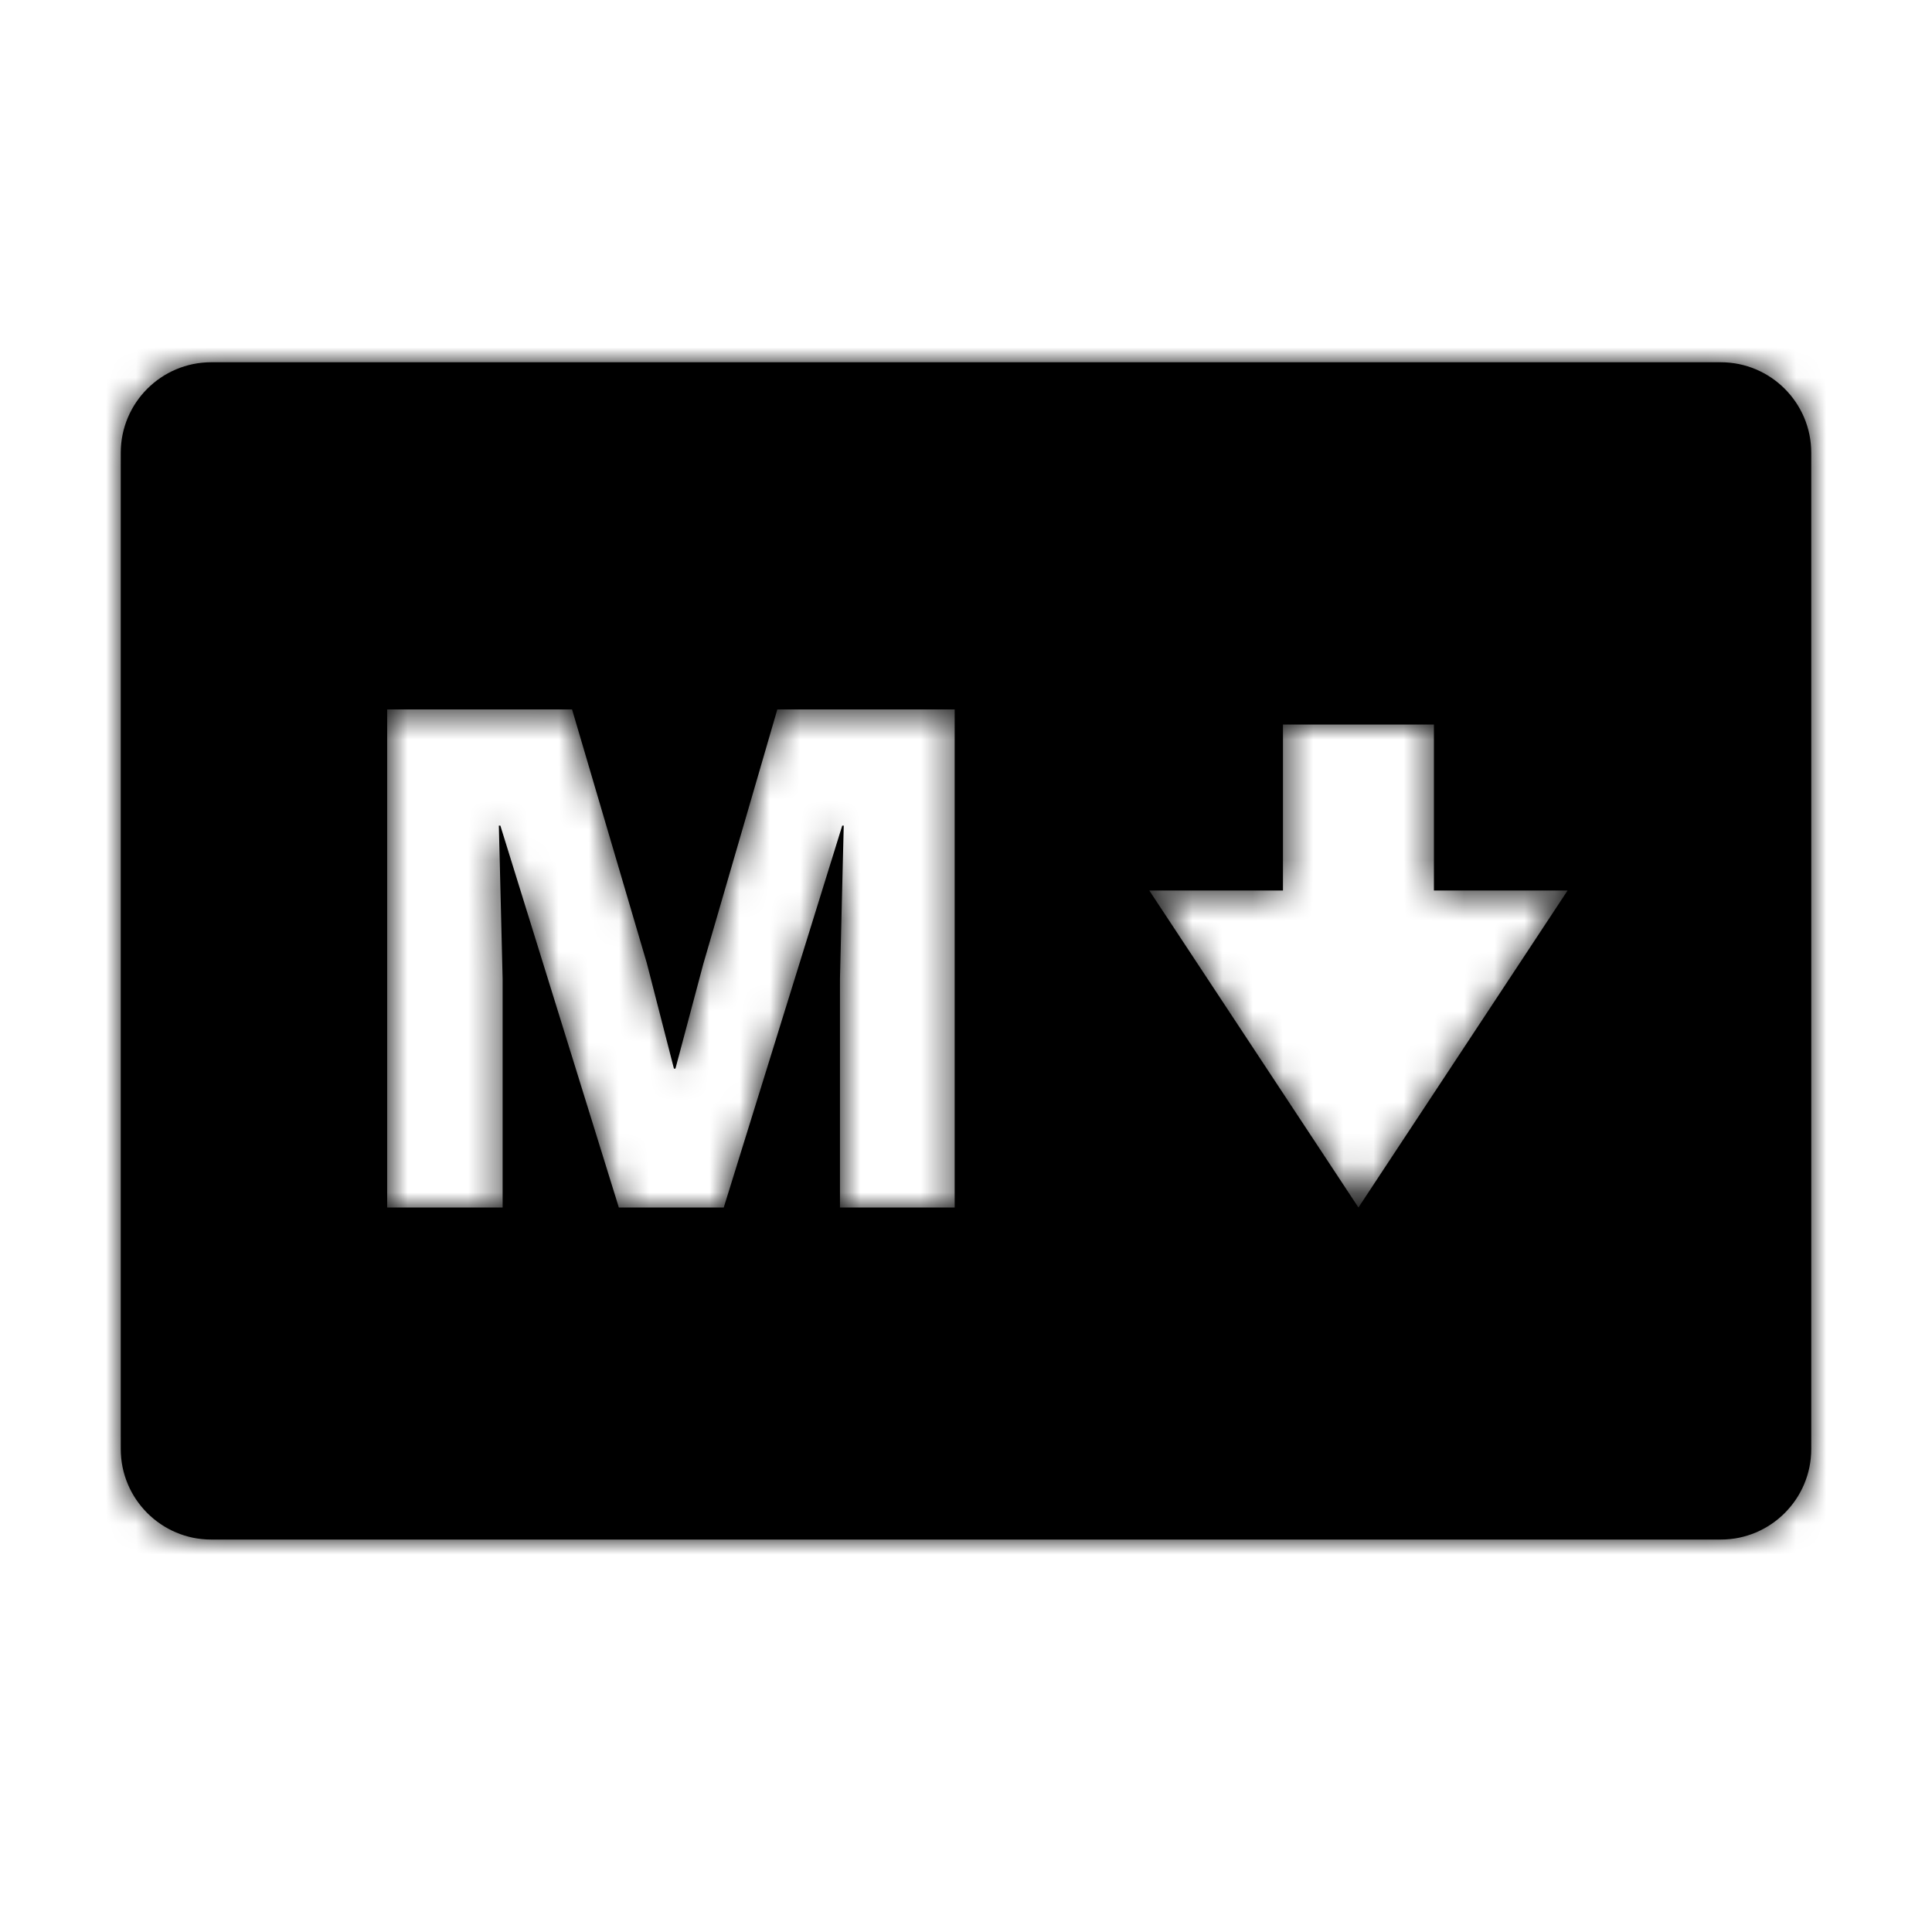 <svg width="64" height="64" viewBox="0 0 64 64" fill="none" xmlns="http://www.w3.org/2000/svg">
<mask id="path-1-inside-1_15_82" fill="white">
<path fill-rule="evenodd" clip-rule="evenodd" d="M7 12C5.343 12 4 13.343 4 15V48C4 49.657 5.343 51 7 51H57C58.657 51 60 49.657 60 48V15C60 13.343 58.657 12 57 12H7ZM31.625 40V23.5H25.75L23.3 31.925L22.375 35.4H22.325L21.425 31.9L18.95 23.5H12.825V40H16.65V32.425L16.525 27.35H16.575L20.5 40H23.975L27.9 27.35H27.95L27.825 32.425V40H31.625ZM42.5 29.5V24H47.5V29.5H51.928L45 40L38.072 29.5H42.5Z"/>
</mask>
<path fill-rule="evenodd" clip-rule="evenodd" d="M7 12C5.343 12 4 13.343 4 15V48C4 49.657 5.343 51 7 51H57C58.657 51 60 49.657 60 48V15C60 13.343 58.657 12 57 12H7ZM31.625 40V23.5H25.75L23.3 31.925L22.375 35.4H22.325L21.425 31.9L18.95 23.5H12.825V40H16.65V32.425L16.525 27.35H16.575L20.5 40H23.975L27.9 27.35H27.95L27.825 32.425V40H31.625ZM42.5 29.5V24H47.5V29.5H51.928L45 40L38.072 29.5H42.5Z" fill="black"/>
<path d="M31.625 23.5H33.625V21.5H31.625V23.5ZM31.625 40V42H33.625V40H31.625ZM25.75 23.5V21.5H24.249L23.83 22.942L25.75 23.5ZM23.3 31.925L21.38 31.366L21.373 31.389L21.367 31.41L23.3 31.925ZM22.375 35.4V37.4H23.912L24.308 35.914L22.375 35.4ZM22.325 35.4L20.388 35.898L20.774 37.4H22.325V35.4ZM21.425 31.9L23.362 31.402L23.353 31.368L23.343 31.335L21.425 31.9ZM18.95 23.5L20.869 22.935L20.446 21.5H18.95V23.5ZM12.825 23.5V21.5H10.825V23.5H12.825ZM12.825 40H10.825V42H12.825V40ZM16.65 40V42H18.65V40H16.65ZM16.65 32.425H18.65V32.4L18.649 32.376L16.65 32.425ZM16.525 27.35V25.35H14.475L14.526 27.399L16.525 27.35ZM16.575 27.35L18.485 26.757L18.049 25.35H16.575V27.35ZM20.5 40L18.59 40.593L19.026 42H20.5V40ZM23.975 40V42H25.448L25.885 40.593L23.975 40ZM27.9 27.35V25.35H26.427L25.99 26.757L27.9 27.35ZM27.95 27.35L29.949 27.399L30 25.35H27.95V27.35ZM27.825 32.425L25.826 32.376L25.825 32.4V32.425H27.825ZM27.825 40H25.825V42H27.825V40ZM42.5 24V22H40.5V24H42.5ZM42.5 29.5V31.5H44.5V29.5H42.5ZM47.5 24H49.5V22H47.5V24ZM47.5 29.5H45.5V31.5H47.5V29.5ZM51.928 29.5L53.598 30.602L55.644 27.5H51.928V29.5ZM45 40L43.331 41.102L45 43.632L46.669 41.102L45 40ZM38.072 29.5V27.5H34.356L36.402 30.602L38.072 29.5ZM6 15C6 14.448 6.448 14 7 14V10C4.239 10 2 12.239 2 15H6ZM6 48V15H2V48H6ZM7 49C6.448 49 6 48.552 6 48H2C2 50.761 4.239 53 7 53V49ZM57 49H7V53H57V49ZM58 48C58 48.552 57.552 49 57 49V53C59.761 53 62 50.761 62 48H58ZM58 15V48H62V15H58ZM57 14C57.552 14 58 14.448 58 15H62C62 12.239 59.761 10 57 10V14ZM7 14H57V10H7V14ZM29.625 23.5V40H33.625V23.5H29.625ZM25.75 25.5H31.625V21.5H25.75V25.5ZM25.22 32.483L27.67 24.058L23.83 22.942L21.38 31.366L25.22 32.483ZM24.308 35.914L25.233 32.44L21.367 31.41L20.442 34.886L24.308 35.914ZM22.325 37.4H22.375V33.4H22.325V37.4ZM19.488 32.398L20.388 35.898L24.262 34.902L23.362 31.402L19.488 32.398ZM17.032 24.065L19.506 32.465L23.343 31.335L20.869 22.935L17.032 24.065ZM12.825 25.5H18.95V21.5H12.825V25.5ZM14.825 40V23.5H10.825V40H14.825ZM16.65 38H12.825V42H16.65V38ZM14.65 32.425V40H18.65V32.425H14.65ZM14.526 27.399L14.651 32.474L18.649 32.376L18.524 27.301L14.526 27.399ZM16.575 25.35H16.525V29.35H16.575V25.35ZM22.41 39.407L18.485 26.757L14.665 27.943L18.59 40.593L22.41 39.407ZM23.975 38H20.5V42H23.975V38ZM25.99 26.757L22.065 39.407L25.885 40.593L29.81 27.943L25.99 26.757ZM27.95 25.35H27.9V29.35H27.95V25.35ZM29.824 32.474L29.949 27.399L25.951 27.301L25.826 32.376L29.824 32.474ZM29.825 40V32.425H25.825V40H29.825ZM31.625 38H27.825V42H31.625V38ZM40.5 24V29.5H44.5V24H40.5ZM47.5 22H42.5V26H47.5V22ZM49.5 29.5V24H45.5V29.5H49.5ZM51.928 27.5H47.5V31.5H51.928V27.5ZM46.669 41.102L53.598 30.602L50.259 28.398L43.331 38.898L46.669 41.102ZM36.402 30.602L43.331 41.102L46.669 38.898L39.741 28.398L36.402 30.602ZM42.5 27.5H38.072V31.5H42.5V27.5Z" fill="black" mask="url(#path-1-inside-1_15_82)"/>
</svg>

